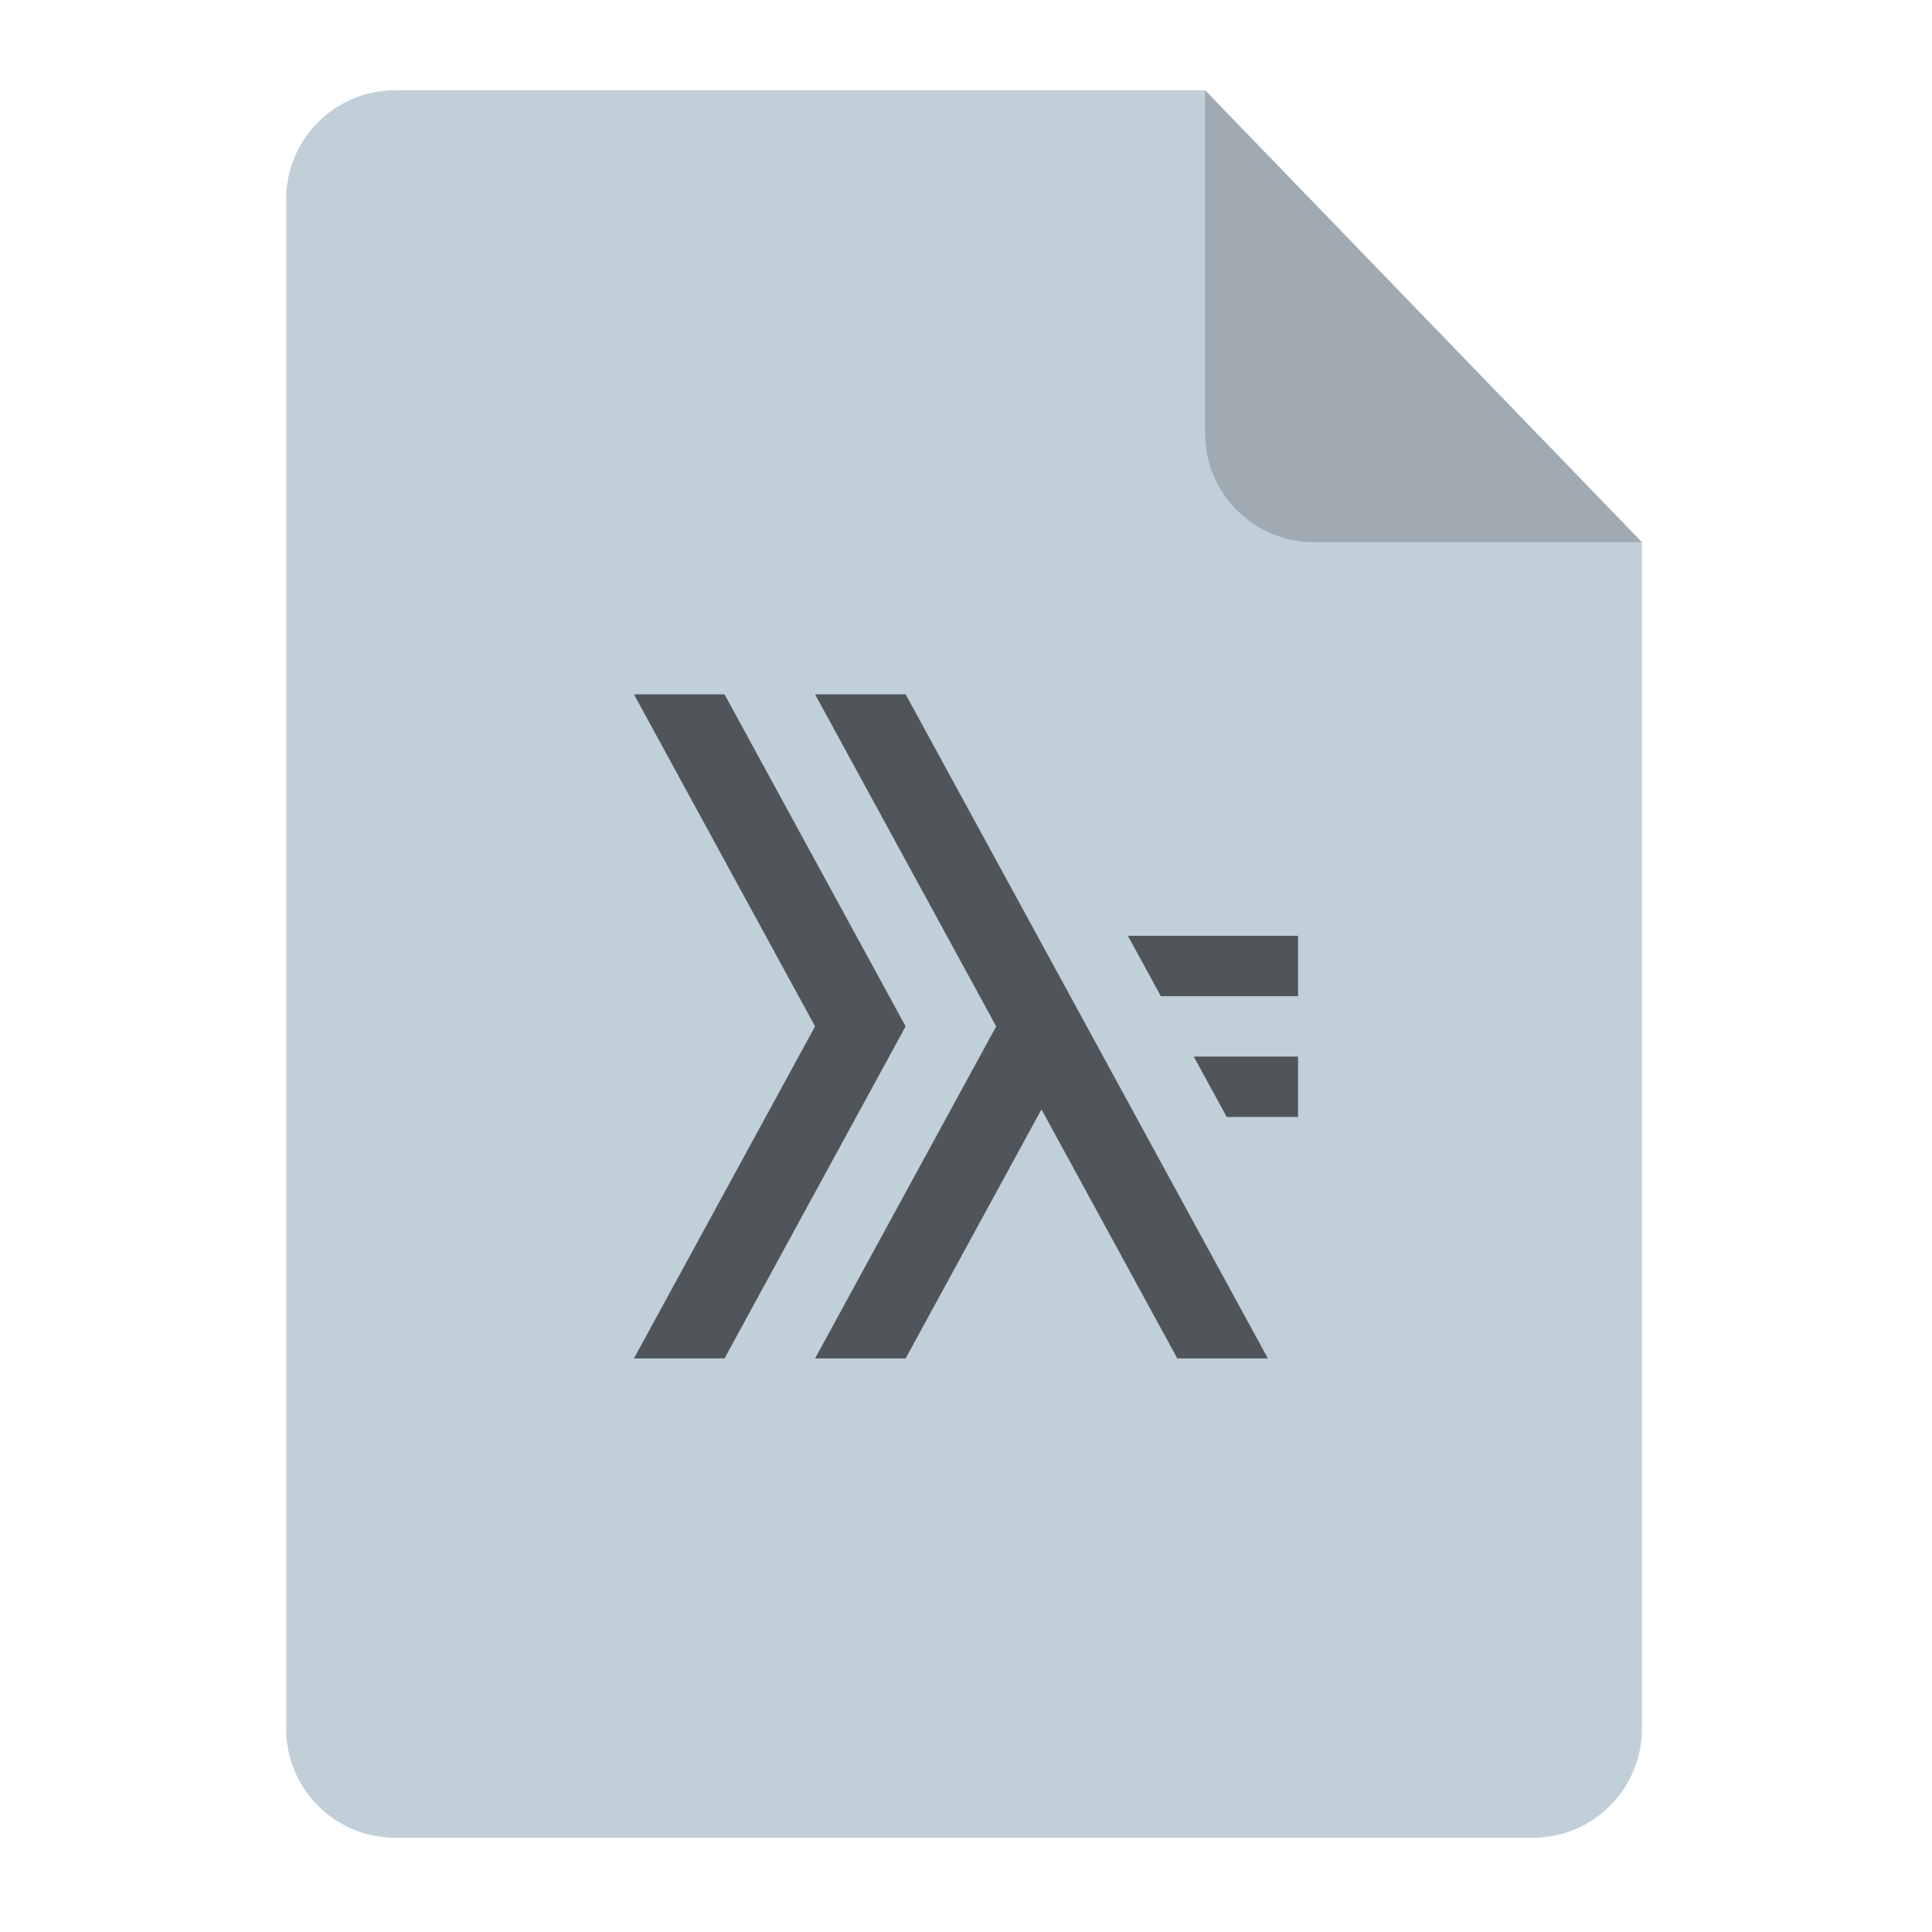 <svg xmlns="http://www.w3.org/2000/svg" xmlns:svg="http://www.w3.org/2000/svg" id="svg2" width="64" height="64" version="1.1" viewBox="0 0 64 64"><defs id="defs12"><clipPath id="clipPath4157" clipPathUnits="userSpaceOnUse"><path id="path4159" fill="#f9f8f2" fill-opacity="1" stroke-width="1.007" d="m 27.643,3.295 13.086,13.086 -11.072,0 c -0.978,0 -2.013,-1.035 -2.013,-2.013 l 0,-11.072 z"/></clipPath></defs><g id="g4174" transform="matrix(0.134,0,0,0.134,-1.87,-2.37)"><path id="path4172" fill="#c1cfd9" fill-opacity="1" fill-rule="evenodd" stroke="none" stroke-linecap="butt" stroke-linejoin="miter" stroke-opacity="1" stroke-width="1.193" d="m 111.69,40 200.172,2e-6 107.998,111.724 0,293.276 c 0,14.958 -12.042,27 -27,27 l -281.17,0 C 96.732,472 84.69,459.958 84.69,445 l 0,-378 c 0,-14.958 12.042,-27 27,-27 z"/><path id="rect4167" fill="#000" fill-opacity=".176" fill-rule="evenodd" stroke="none" stroke-linecap="butt" stroke-linejoin="miter" stroke-opacity="1" stroke-width="1.193" d="M 419.86,151.724 311.862,40 l -0.002,84.724 c -3.4e-4,14.958 12.042,27 27,27 z"/></g><path id="path4175" fill="#000" fill-opacity=".588" fill-rule="evenodd" stroke="none" stroke-linecap="butt" stroke-linejoin="miter" stroke-opacity="1" stroke-width="1" d="m 21,23 6,11 -6,11 3,0 6,-11 -6,-11 -3,0 z m 6,0 6,11 -6,11 3,0 4.5,-8.25 L 39,45 42,45 37.199,36.199 36.545,35 36,34 30,23 27,23 Z m 10.363,8 1.092,2 L 43,33 l 0,-2 -5.637,0 z m 2.182,4 1.092,2 L 43,37 l 0,-2 -3.455,0 z"/></svg>